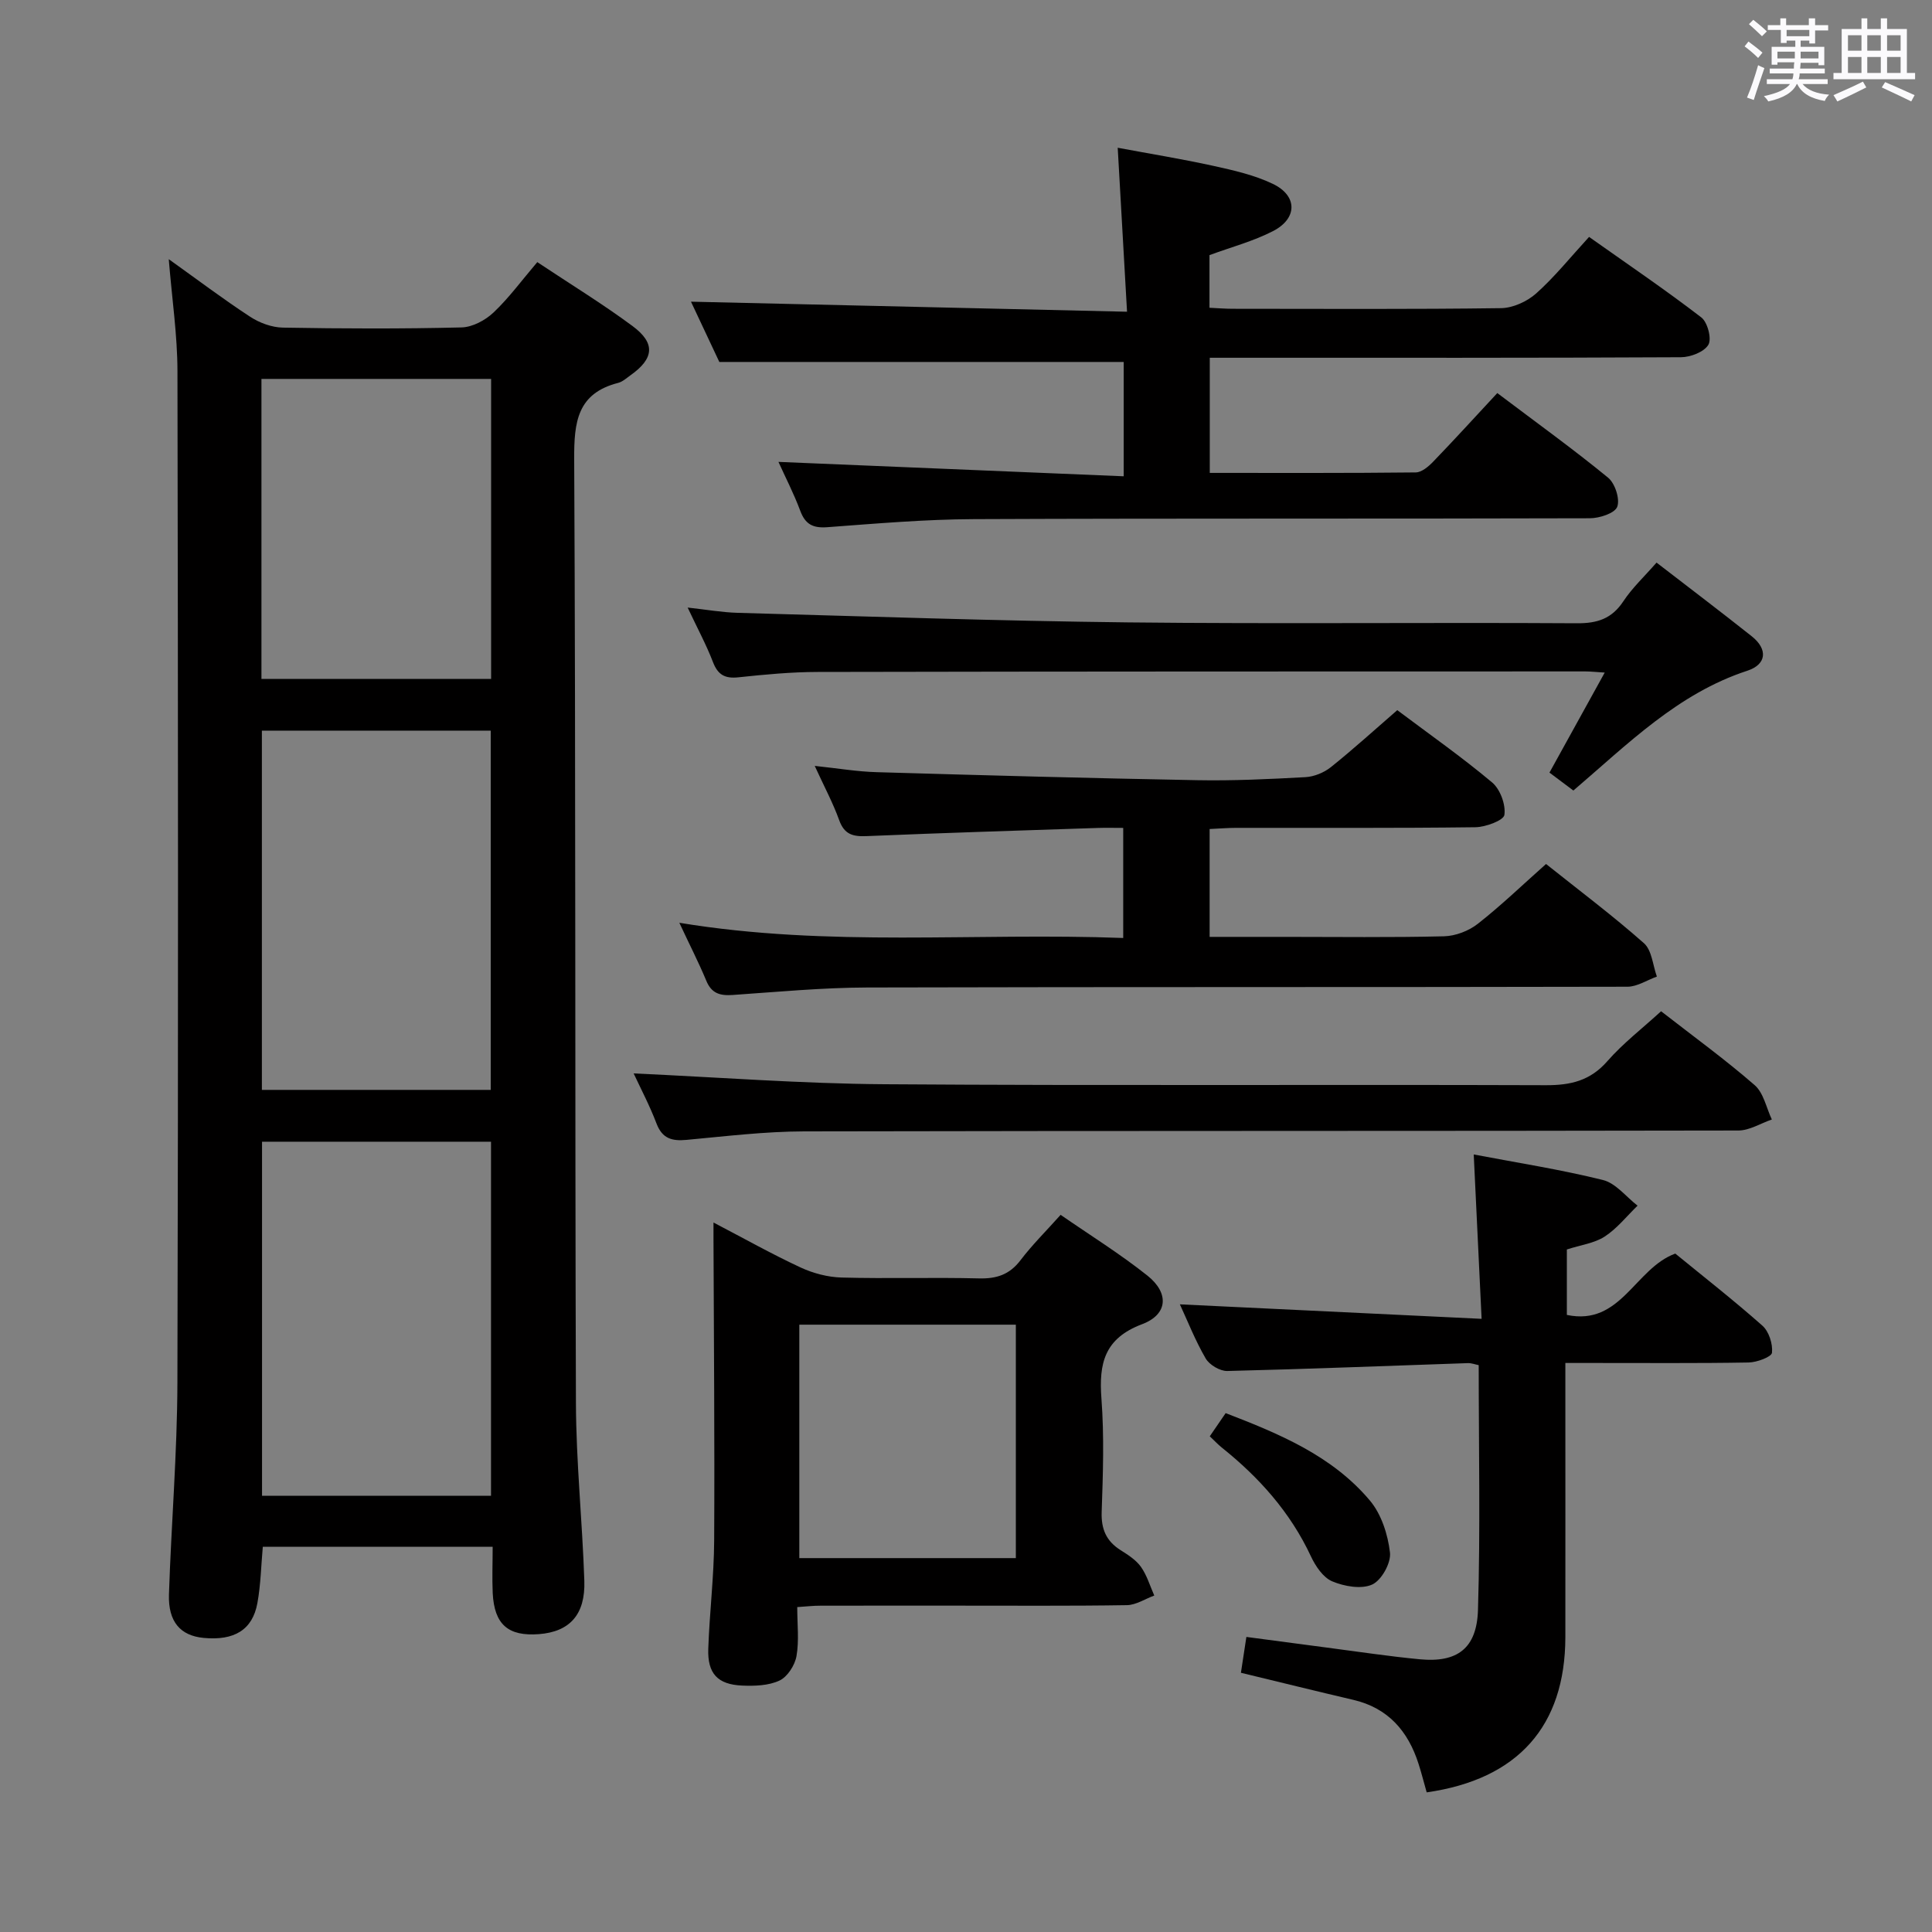 <svg enable-background="new 0 0 400 400" viewBox="0 0 400 400" xmlns="http://www.w3.org/2000/svg"><rect x="0" y="0" width="400" height="400" fill="#808080" stroke="none"/><path d="m361.2 9.6.8-1c.9.7 1.9 1.4 2.9 2.3l-.9 1.1c-1-1-2-1.8-2.8-2.4zm.5 10.6c.9-2.1 1.6-4.3 2.3-6.7.4.2.8.4 1.3.6-.7 2.1-1.5 4.3-2.2 6.6zm.4-15.2.9-.9c1 .8 2 1.6 2.8 2.4l-1 1c-.9-.9-1.8-1.7-2.7-2.5zm12.5-1.2h1.2v1.4h2.7v1.1h-2.7v2.7h-1.2v-.6h-1.8v1.3h4.9v3.8h-1.2v-.5h-3.7c0 .4-.1.9-.1 1.2h5.1v1h-5.2c0 .5-.1.9-.2 1.2h6v1h-5.2c1.1 1.3 2.9 2 5.5 2.2-.4.4-.7.8-.9 1.3-2.9-.5-4.8-1.6-5.7-3.5h-.1c-.8 1.7-2.7 2.9-5.9 3.6-.2-.4-.6-.8-.9-1.1 2.8-.6 4.6-1.4 5.4-2.5h-4.8v-1h5.3c.1-.3.2-.7.2-1.2h-4.9v-1h5c0-.4 0-.8.1-1.3h-3.5v.5h-1.2v-3.7h4.9v-1.3h-1.8v.5h-1.2v-2.7h-2.7v-1h2.6v-1.4h1.2v1.4h4.7v-1.4zm-6.6 8.3h3.6c0-.4 0-.9 0-1.4h-3.6zm1.9-4.6h4.7v-1.3h-4.7zm6.6 3.2h-3.7v1.4h3.7z" fill="#fbfafc"/><path d="m385.3 3.8h1.3v2.2h2.8v-2.2h1.3v2.2h4.1v9.1h1.7v1.3h-16.9v-1.3h1.7v-9.1h4.1v-2.2zm.4 13.1.7 1.2c-1.8.9-3.8 1.9-6 2.9-.2-.4-.5-.8-.8-1.3 2.3-1 4.3-1.9 6.1-2.8zm-3.1-6.4h2.8v-3.2h-2.8zm0 4.6h2.8v-3.3h-2.8zm4-4.6h2.8v-3.2h-2.8zm0 4.6h2.8v-3.3h-2.8zm3.7 1.9c2.1.9 4.1 1.8 6.1 2.7l-.7 1.3c-2.2-1.1-4.2-2-6.1-2.9zm3.2-9.7h-2.8v3.2h2.8v-3.1zm-2.8 7.8h2.8v-3.3h-2.8z" fill="#fbfafc"/><g fill="#010000"><path d="m102 320.24c-16.08 0-31.68 0-47.59 0-.35 3.87-.42 7.83-1.12 11.66-1.01 5.55-4.79 7.82-11.15 7.21-4.78-.46-7.34-3.33-7.16-9 .48-14.62 1.71-29.23 1.75-43.85.19-69.8.14-139.61.01-209.41-.01-7.43-1.12-14.86-1.8-23.19 5.91 4.22 11.25 8.26 16.85 11.92 1.94 1.27 4.49 2.21 6.78 2.25 12.32.22 24.66.26 36.98-.04 2.26-.05 4.93-1.48 6.63-3.09 3.22-3.05 5.88-6.7 9.06-10.43 6.8 4.53 13.46 8.6 19.7 13.22 4.83 3.57 4.48 6.75-.41 10.21-.81.58-1.62 1.33-2.54 1.57-8.47 2.17-9.15 8.09-9.11 15.76.33 65.14.14 130.28.36 195.41.04 12.28 1.33 24.56 1.74 36.85.23 7.02-3.05 10.55-9.39 11.04-6.38.49-9.25-1.99-9.58-8.5-.14-3.11-.01-6.24-.01-9.59zm-47.78-94.59h47.38c0-25.06 0-49.76 0-74.38-15.98 0-31.57 0-47.38 0zm47.44 84.03c0-24.69 0-49.04 0-73.3-16.04 0-31.74 0-47.41 0v73.3zm-47.53-169.12h47.55c0-20.95 0-41.52 0-62.11-16.02 0-31.73 0-47.55 0z"/><path d="m250.47 74.07v23.84c14.4 0 28.52.06 42.64-.1 1.23-.01 2.65-1.22 3.62-2.23 4.39-4.55 8.65-9.23 13.27-14.2 8.24 6.22 15.77 11.64 22.94 17.52 1.44 1.18 2.49 4.43 1.89 6.03-.52 1.35-3.69 2.37-5.69 2.37-42.5.13-84.99 0-127.49.18-10.12.04-20.25.92-30.36 1.67-2.96.22-4.55-.57-5.6-3.38-1.32-3.55-3.07-6.93-4.52-10.14 23.83.99 47.48 1.98 71.48 2.98 0-8.71 0-16.29 0-23.67-27.81 0-55.51 0-83.72 0-1.82-3.86-3.99-8.49-5.87-12.48 29.74.69 59.5 1.37 90.28 2.08-.67-11.8-1.28-22.49-1.93-33.95 6.63 1.24 13.25 2.31 19.8 3.75 4.18.92 8.48 1.89 12.3 3.72 5.15 2.45 5.16 7.17.05 9.79-4.08 2.1-8.62 3.3-13.15 4.97v10.9c1.67.08 3.27.21 4.86.21 18.5.01 37 .12 55.49-.13 2.47-.03 5.4-1.37 7.28-3.04 3.83-3.42 7.09-7.49 10.96-11.71 8.27 5.85 15.92 11.04 23.24 16.67 1.3 1 2.19 4.43 1.46 5.66-.89 1.5-3.7 2.57-5.68 2.58-30.33.16-60.66.11-90.99.11-2.02 0-4.01 0-6.56 0z"/><path d="m140.65 191.05c30.96 5.12 61.29 1.99 91.9 3.15 0-7.65 0-14.87 0-22.79-1.78 0-3.56-.05-5.34.01-15.94.53-31.89 1.02-47.82 1.69-2.83.12-4.58-.36-5.64-3.29-1.28-3.56-3.09-6.93-5.07-11.25 4.77.5 8.79 1.19 12.83 1.3 22.11.65 44.22 1.25 66.34 1.66 7.47.14 14.96-.22 22.43-.63 1.8-.1 3.83-.93 5.25-2.06 4.66-3.73 9.08-7.75 13.76-11.81 6.74 5.06 13.41 9.74 19.63 14.96 1.68 1.41 2.85 4.59 2.55 6.72-.16 1.15-3.9 2.54-6.04 2.56-16.49.21-32.98.11-49.47.13-1.78 0-3.57.15-5.52.24v22.33h15.55c10.99 0 21.99.15 32.98-.12 2.38-.06 5.12-1.11 7-2.59 4.82-3.78 9.25-8.05 14.12-12.38 6.92 5.52 13.83 10.7 20.27 16.4 1.65 1.46 1.83 4.56 2.68 6.91-2.03.73-4.06 2.09-6.09 2.1-52.47.12-104.95.02-157.42.16-9.28.03-18.57.91-27.84 1.55-2.63.18-4.4-.32-5.48-3-1.58-3.79-3.48-7.48-5.56-11.95z"/><path d="m295.38 371.09c-.6-2.11-1.08-4.02-1.68-5.89-2.17-6.8-6.31-11.59-13.54-13.27-7.57-1.77-15.11-3.64-23.24-5.6.32-2.1.68-4.46 1.13-7.42 5.67.75 11.18 1.49 16.69 2.21 6.41.83 12.81 1.81 19.25 2.42 7.68.72 11.77-2.2 12.01-10.23.51-16.76.15-33.55.15-50.67-.71-.14-1.48-.44-2.23-.42-16.61.56-33.21 1.23-49.82 1.63-1.51.04-3.71-1.27-4.48-2.6-2.16-3.71-3.74-7.75-5.34-11.2 20.41.98 40.89 1.97 62.47 3-.56-11.66-1.08-22.49-1.63-34.03 9.1 1.73 18.02 3.12 26.76 5.29 2.66.66 4.79 3.48 7.16 5.31-2.24 2.17-4.24 4.73-6.81 6.4-2.15 1.39-4.97 1.74-7.83 2.67v13.55c11.18 2.36 14.07-9.62 22.45-12.7 5.82 4.76 12.09 9.66 18.04 14.93 1.35 1.2 2.17 3.78 1.98 5.6-.09.86-3.12 1.99-4.83 2.02-10.66.19-21.32.09-31.98.1-1.79 0-3.58 0-5.97 0v5.84c0 16.99.02 33.98 0 50.97-.05 18.34-9.78 29.39-28.71 32.09z"/><path d="m165.06 332.73c0 3.6.41 6.97-.16 10.17-.34 1.89-1.87 4.27-3.51 5.04-2.26 1.06-5.15 1.15-7.74 1.04-5.08-.22-7.19-2.49-7.01-7.63.26-7.47 1.18-14.93 1.22-22.4.12-20.81-.07-41.62-.14-62.43 0-.81 0-1.61 0-3.41 6.4 3.34 12.1 6.55 18.02 9.3 2.6 1.21 5.63 2.01 8.49 2.09 9.48.26 18.98-.06 28.47.18 3.65.09 6.32-.79 8.58-3.76 2.4-3.16 5.25-5.98 8.31-9.4 6.1 4.22 12.3 8.07 17.97 12.58 4.53 3.61 4.26 8.04-1.1 10.06-7.82 2.95-8.97 8.12-8.42 15.41.59 7.78.32 15.65.05 23.46-.12 3.57.95 6.03 3.91 7.91 1.54.97 3.2 2.03 4.22 3.46 1.24 1.75 1.87 3.94 2.76 5.94-1.89.69-3.77 1.96-5.67 1.99-11.82.19-23.64.09-35.46.1-9.32 0-18.65-.01-27.97.01-1.47-.01-2.93.17-4.82.29zm.43-58.47v48.33h44.83c0-16.25 0-32.16 0-48.33-15.01 0-29.76 0-44.83 0z"/><path d="m342.97 116.48c6.83 5.27 13.32 10.18 19.69 15.24 3.43 2.72 3.08 5.85-.9 7.15-14.37 4.7-24.72 15.16-36.01 24.8-1.72-1.29-3.26-2.45-4.95-3.71 3.82-6.92 7.48-13.54 11.44-20.71-1.84-.11-2.93-.24-4.02-.24-52.98.01-105.96 0-158.94.11-5.47.01-10.96.53-16.4 1.11-2.79.3-4.25-.51-5.27-3.16-1.35-3.52-3.16-6.87-5.24-11.28 4 .44 7.16 1 10.33 1.09 26.94.74 53.88 1.68 80.82 1.98 30.98.34 61.98-.01 92.96.18 4.24.03 7.22-.94 9.61-4.54 1.81-2.75 4.28-5.05 6.88-8.02z"/><path d="m131.19 222.24c17.46.79 34.69 2.12 51.92 2.24 45.65.32 91.3.04 136.94.2 5.16.02 9.21-.94 12.74-4.98 3.24-3.7 7.22-6.76 11.12-10.33 6.67 5.19 13.26 9.98 19.38 15.3 1.85 1.61 2.41 4.7 3.55 7.11-2.31.79-4.63 2.28-6.94 2.28-64.47.13-128.95.04-193.42.18-8.12.02-16.24 1.01-24.34 1.76-3.02.28-5.02-.26-6.21-3.37-1.4-3.69-3.26-7.22-4.74-10.39z"/><path d="m250.47 297.37c1.22-1.77 2.14-3.12 3.29-4.8 11.13 4.29 22.05 8.82 29.87 18.11 2.37 2.82 3.72 7.03 4.15 10.76.25 2.14-1.75 5.74-3.68 6.62-2.25 1.02-5.78.39-8.28-.66-1.88-.79-3.47-3.16-4.41-5.18-4.26-9.12-10.72-16.34-18.48-22.54-.76-.61-1.43-1.34-2.46-2.31z"/></g></svg>